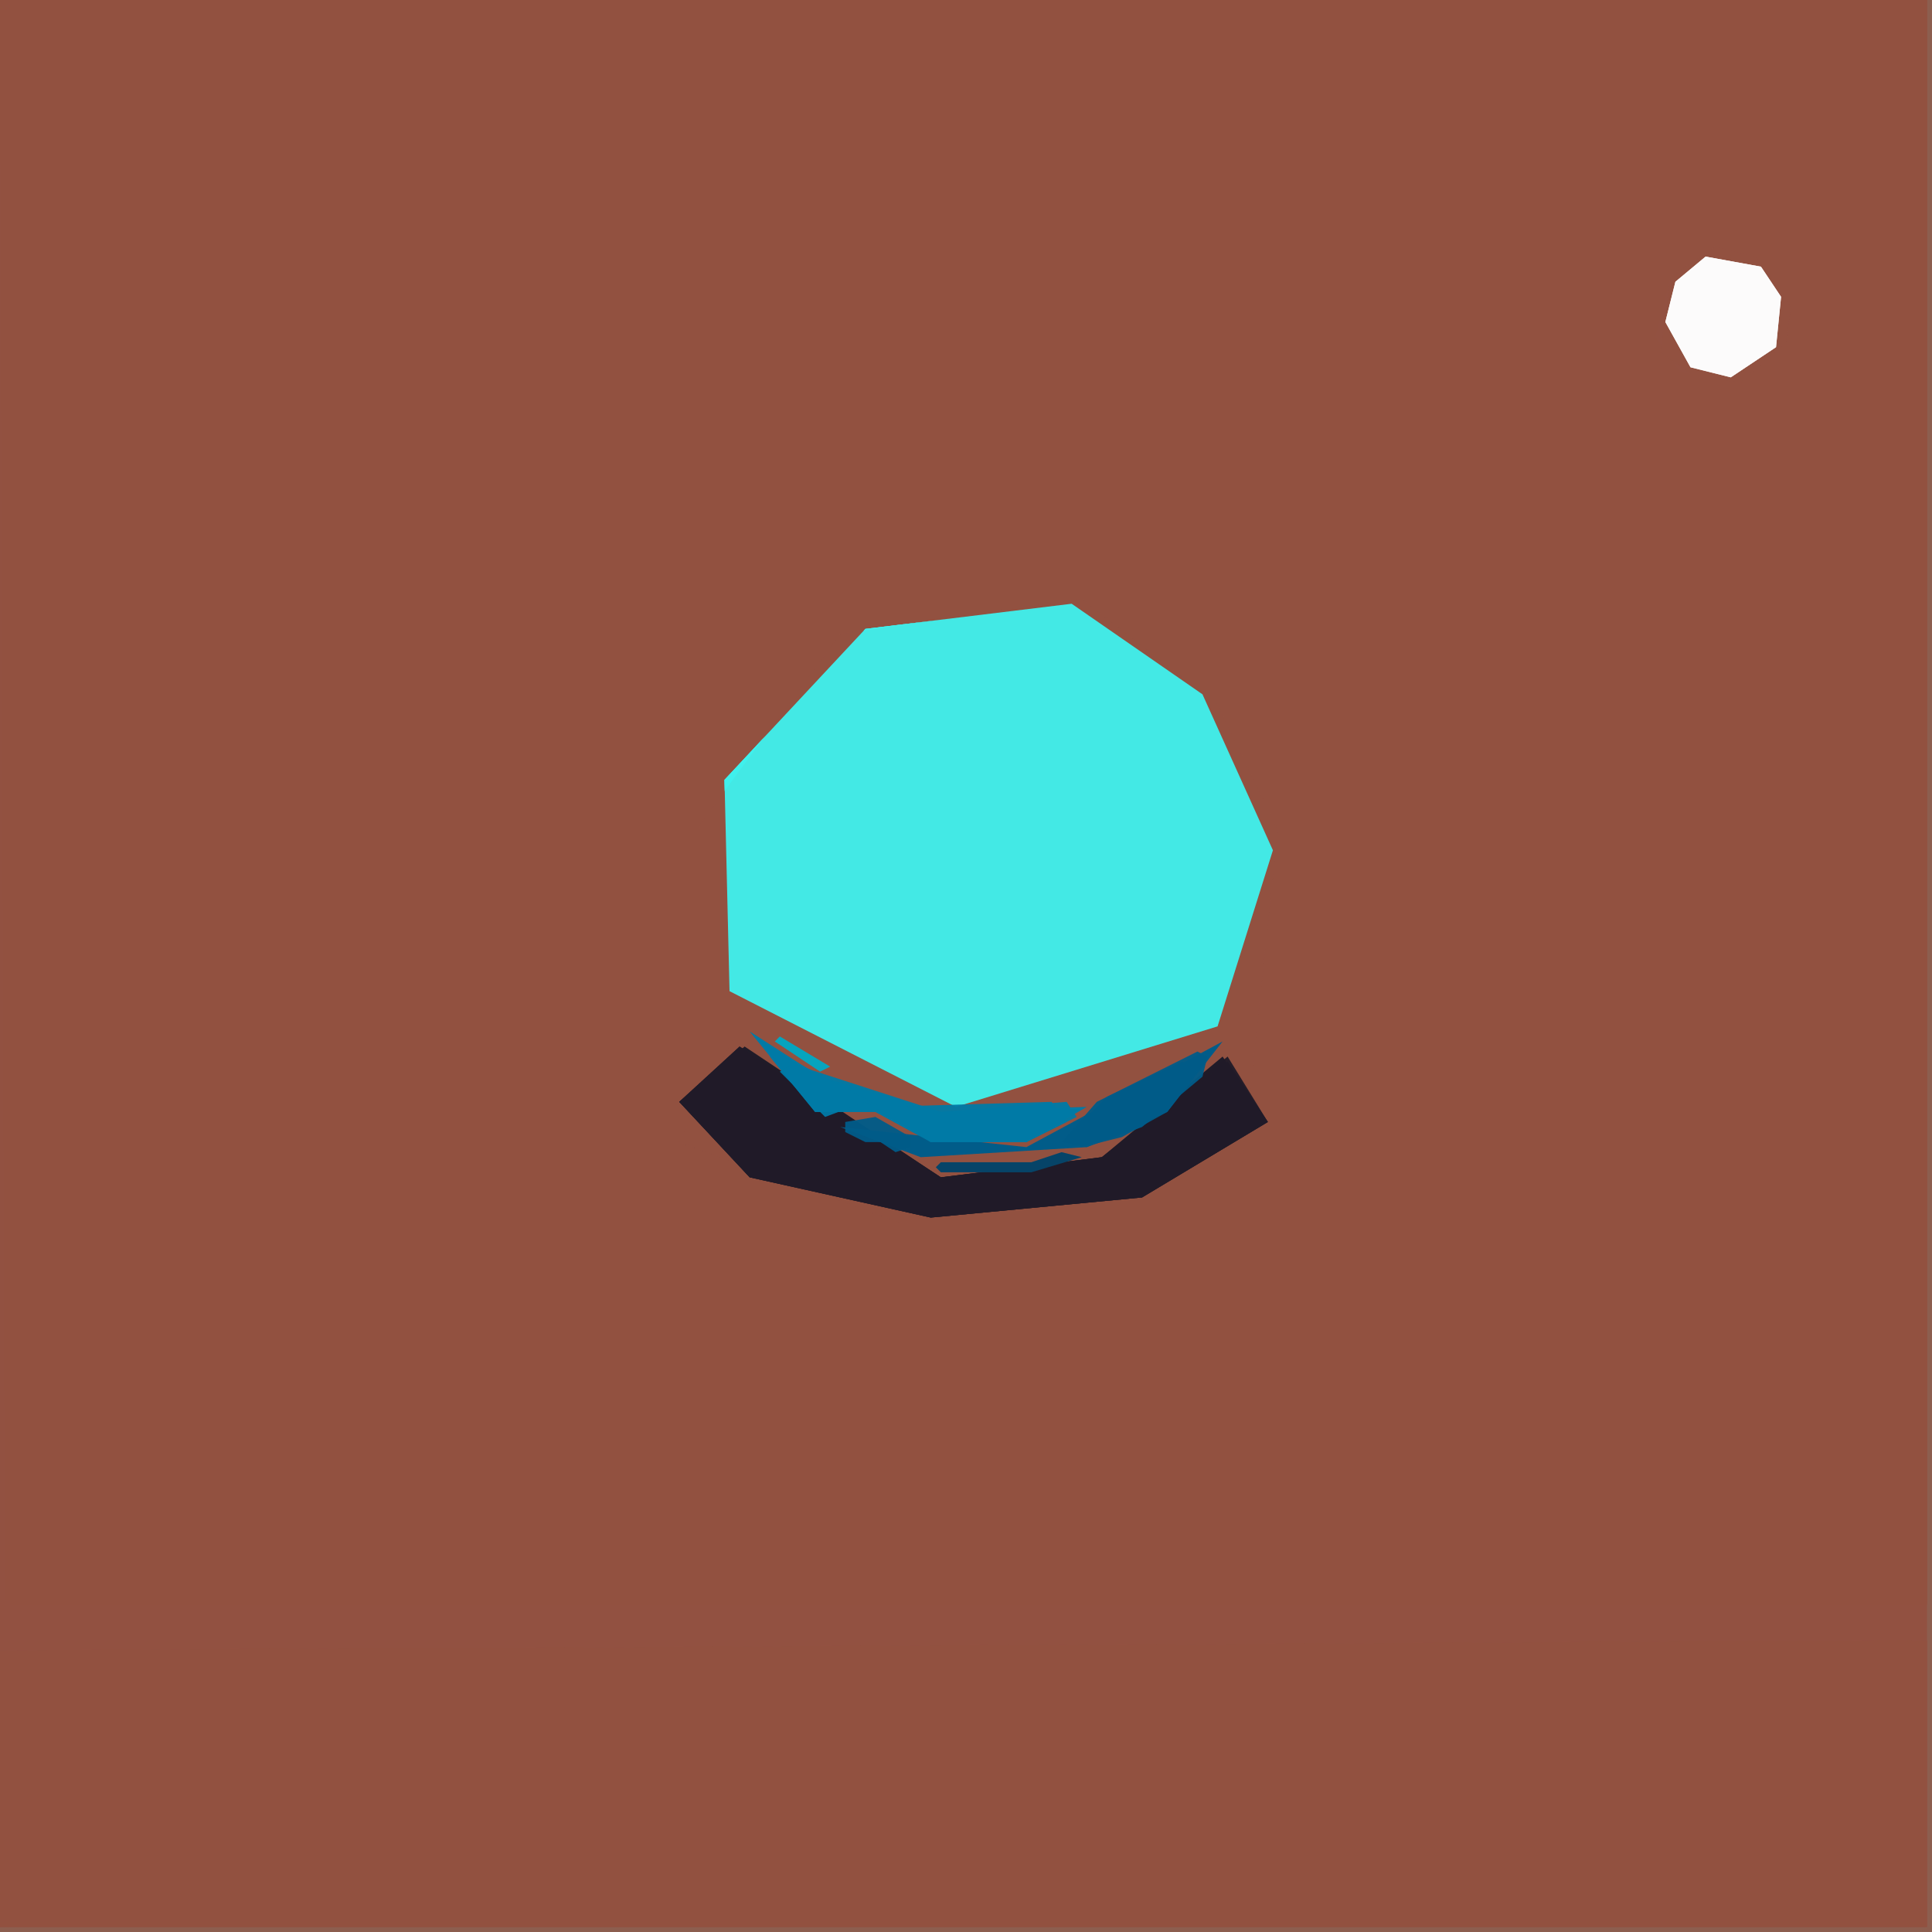 <svg xmlns="http://www.w3.org/2000/svg" width="768" height="768" viewBox="0 0 384 384">
<rect width="384" height="384" fill="#8c5e4f"/>
<polygon points="0.0,0.0 2.0,319.0 383.0,319.0 383.0,0.0" fill="#925141" />
<polygon points="0.0,0.0 1.0,318.0 383.0,319.0 383.0,0.0" fill="#925141" opacity="0.95" />
<polygon points="0.0,0.0 0.0,383.0 383.0,383.0 383.0,0.0" fill="#925141" opacity="0.95" />
<polygon points="0.0,328.0 0.0,383.0 383.0,383.0 383.0,326.0" fill="#925141" />
<polygon points="0.0,328.0 0.0,383.0 383.0,383.0 383.0,326.0" fill="#925141" opacity="0.95" />
<polygon points="167.0,126.0 215.0,119.0 242.0,140.0 254.0,165.0 247.0,231.0 179.0,243.0 135.0,227.0 147.0,205.0 139.0,164.0" fill="#925141" />
<polygon points="172.0,125.0 144.0,155.0 145.0,197.0 190.0,220.0 242.0,204.0 253.0,169.0 239.0,138.0 213.0,120.0" fill="#3ff1ed" />
<polygon points="167.0,126.0 215.0,119.0 242.0,140.0 254.0,165.0 247.0,231.0 179.0,243.0 135.0,227.0 147.0,206.0 139.0,164.0" fill="#925141" opacity="0.95" />
<polygon points="172.0,125.0 144.0,155.0 145.0,197.0 190.0,220.0 242.0,204.0 253.0,169.0 239.0,138.0 213.0,120.0" fill="#3ff1ed" opacity="0.95" />
<polygon points="167.0,126.0 215.0,119.0 242.0,140.0 254.0,165.0 247.0,231.0 179.0,243.0 135.0,227.0 146.0,206.0 139.0,164.0" fill="#925141" opacity="0.95" />
<polygon points="172.0,125.0 144.0,155.0 145.0,197.0 190.0,220.0 242.0,204.0 253.0,169.0 239.0,138.0 213.0,120.0" fill="#3ff1ed" opacity="0.95" />
<polygon points="135.0,219.0 149.0,234.0 185.0,242.0 227.0,238.0 252.0,223.0 243.0,210.0 219.0,230.0 187.0,234.0 148.0,208.0" fill="#201b28" />
<polygon points="135.0,219.0 149.0,234.0 185.0,242.0 227.0,238.0 252.0,223.0 244.0,210.0 219.0,230.0 187.0,234.0 147.0,208.0" fill="#201b28" opacity="0.95" />
<polygon points="341.0,49.0 349.0,51.0 356.0,61.0 355.0,68.0 346.0,76.0 334.0,74.0 329.0,67.0 332.0,55.0" fill="#925141" />
<polygon points="339.0,51.0 333.0,56.0 331.0,64.0 336.0,73.0 344.0,75.0 353.0,69.0 354.0,59.0 350.0,53.0" fill="#fcfcfc" />
<polygon points="135.0,219.0 149.0,234.0 185.0,242.0 227.0,238.0 252.0,223.0 244.0,211.0 219.0,230.0 187.0,234.0 147.0,208.0" fill="#201b28" opacity="0.95" />
<polygon points="149.0,205.0 162.0,221.0 174.0,221.0 185.0,227.0 204.0,227.0 216.0,220.0 187.0,221.0 163.0,214.0" fill="#007aa6" />
<polygon points="243.0,207.0 204.0,228.0 167.0,224.0 183.0,230.0 216.0,228.0 232.0,221.0" fill="#015c89" />
<polygon points="341.0,49.0 349.0,51.0 356.0,61.0 355.0,68.0 346.0,76.0 337.0,75.0 330.0,70.0 332.0,55.0" fill="#925141" opacity="0.95" />
<polygon points="339.0,51.0 333.0,56.0 331.0,64.0 336.0,73.0 344.0,75.0 353.0,69.0 354.0,59.0 350.0,53.0" fill="#fcfcfc" opacity="0.95" />
<polygon points="153.0,210.0 162.0,221.0 174.0,221.0 185.0,227.0 204.0,227.0 214.0,222.0 212.0,219.0 187.0,221.0" fill="#007aa6" opacity="0.95" />
<polygon points="339.0,51.0 333.0,56.0 331.0,64.0 336.0,73.0 344.0,75.0 353.0,69.0 354.0,59.0 350.0,53.0" fill="#fcfcfc" opacity="0.95" />
<polygon points="240.0,210.0 238.0,209.0 218.0,219.0 211.0,227.0 216.0,228.0 227.0,224.0 239.0,214.0" fill="#015c89" opacity="0.95" />
<polygon points="155.0,213.0 164.0,222.0 172.0,219.0 185.0,227.0 204.0,227.0 212.0,223.0 209.0,219.0 175.0,220.0 158.0,211.0" fill="#007aa6" opacity="0.95" />
<polygon points="238.0,213.0 235.0,211.0 220.0,218.0 212.0,226.0 215.0,228.0 223.0,226.0 232.0,221.0" fill="#015c89" opacity="0.95" />
<polygon points="215.0,230.0 211.0,229.0 205.0,231.0 187.0,231.0 186.0,232.0 187.0,233.0 205.0,233.0" fill="#064468" />
<polygon points="154.0,207.0 163.0,213.0 165.0,212.0 155.0,206.0" fill="#06a4be" />
<polygon points="168.0,223.0 168.0,225.0 172.0,227.0 175.0,227.0 178.0,229.0 181.0,228.0 181.0,226.0 174.0,222.0" fill="#015c89" opacity="0.95" />
</svg>